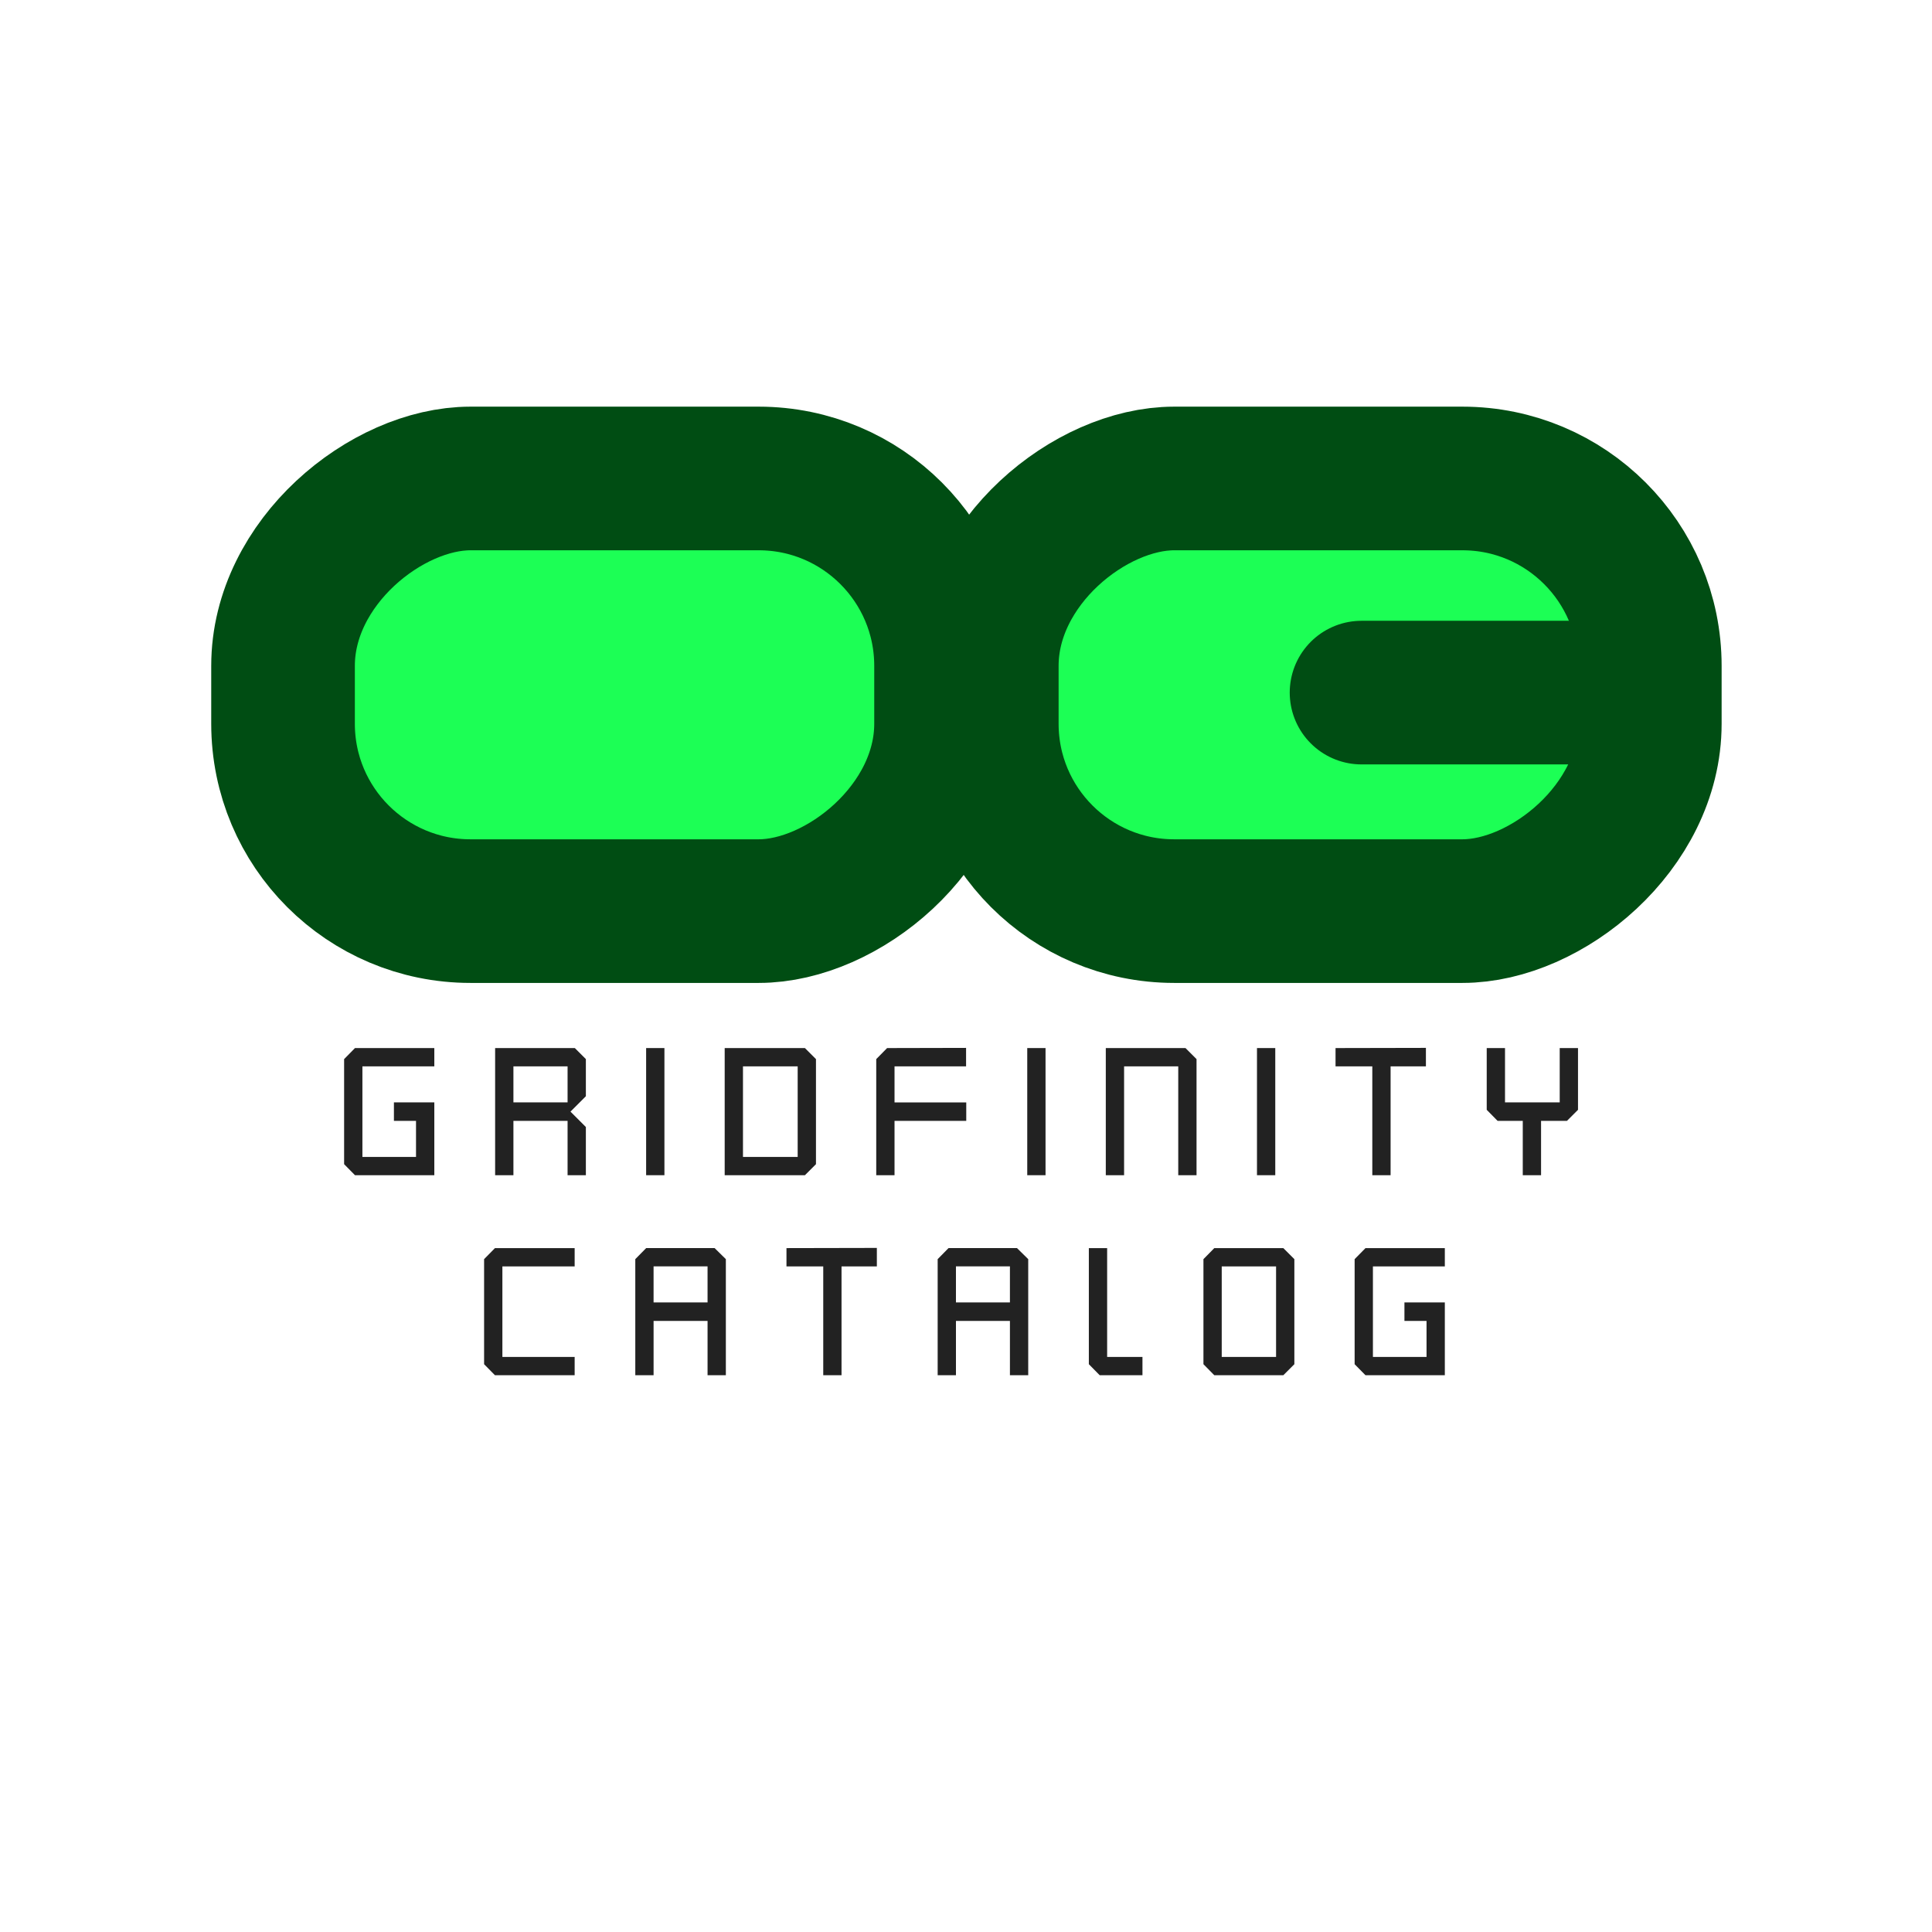 <svg
   width="1024"
   height="1024"
   viewBox="0 0 270.933 270.933"
   version="1.1"
   id="svg275"
   inkscape:version="1.2-beta (1b65182ce9, 2022-04-05)"
   sodipodi:docname="gf_temp_logo.svg"
   inkscape:export-filename="gf_temp_logo.png"
   inkscape:export-xdpi="96"
   inkscape:export-ydpi="96"
   xmlns:inkscape="http://www.inkscape.org/namespaces/inkscape"
   xmlns:sodipodi="http://sodipodi.sourceforge.net/DTD/sodipodi-0.dtd"
   xmlns="http://www.w3.org/2000/svg"
   xmlns:svg="http://www.w3.org/2000/svg">
  <sodipodi:namedview
     id="namedview277"
     pagecolor="#ffffff"
     bordercolor="#000000"
     borderopacity="0.25"
     inkscape:pageshadow="2"
     inkscape:pageopacity="0.0"
     inkscape:pagecheckerboard="0"
     inkscape:deskcolor="#d1d1d1"
     inkscape:document-units="mm"
     showgrid="false"
     inkscape:zoom="0.75455247"
     inkscape:cx="306.14173"
     inkscape:cy="564.57306"
     inkscape:window-width="1920"
     inkscape:window-height="1027"
     inkscape:window-x="-8"
     inkscape:window-y="-8"
     inkscape:window-maximized="1"
     inkscape:current-layer="layer1" />
  <defs
     id="defs272" />
  <g
     inkscape:label="Layer 1"
     inkscape:groupmode="layer"
     id="layer1">
    <rect
       style="fill:#1cff55;fill-opacity:1;stroke:#004d13;stroke-width:20.142;stroke-linecap:butt;stroke-linejoin:round;stroke-dasharray:none;stroke-opacity:1;paint-order:normal"
       id="rect3586"
       width="60.671"
       height="92.977"
       x="-127.769"
       y="138.383"
       ry="26.275"
       transform="rotate(-90)" />
    <rect
       style="fill:#1cff55;fill-opacity:1;stroke:#004d13;stroke-width:20.142;stroke-linecap:butt;stroke-linejoin:round;stroke-dasharray:none;stroke-opacity:1;paint-order:normal"
       id="rect3528"
       width="60.671"
       height="92.977"
       x="-127.769"
       y="39.692"
       ry="26.275"
       transform="rotate(-90)" />
    <path
       style="fill:#007012;fill-opacity:1;stroke:#004d13;stroke-width:20.142;stroke-linecap:round;stroke-linejoin:round;stroke-dasharray:none;stroke-opacity:1;paint-order:normal"
       d="m 190.935,97.126 h 29.726"
       id="path3532" />
    <g
       aria-label="gridfinity"
       id="text525"
       style="font-size:25.4px;font-family:'Karnivore Lite';-inkscape-font-specification:'Karnivore Lite';letter-spacing:5.911px;fill:#222222;stroke-width:0.2;stroke-linecap:round;stroke-linejoin:round">
      <path
         d="m 60.906,154.594 v 10.211 h -11.125 l -1.524,-1.549 v -14.732 l 1.524,-1.549 h 11.125 v 2.565 h -10.084 v 12.7 h 7.518 v -5.055 h -3.099 v -2.591 z"
         id="path294" />
      <path
         d="m 71.999,154.594 h 7.595 v -5.055 h -7.595 z m 10.16,3.454 v 6.756 h -2.565 v -7.62 h -7.595 v 7.62 h -2.565 v -17.831 h 11.176 l 1.549,1.549 v 5.207 l -2.159,2.159 z"
         id="path296" />
      <path
         d="m 93.175,146.974 v 17.831 h -2.565 v -17.831 z"
         id="path298" />
      <path
         d="m 104.191,162.24 h 7.671 v -12.7 h -7.671 z m 10.236,-13.716 v 14.732 l -1.549,1.549 h -11.252 v -17.831 h 11.252 z"
         id="path300" />
      <path
         d="m 135.502,157.185 h -10.058 v 7.62 h -2.565 v -16.281 l 1.524,-1.549 11.074,-0.025 v 2.591 h -10.033 v 5.055 h 10.058 z"
         id="path302" />
      <path
         d="m 146.62,146.974 v 17.831 h -2.565 v -17.831 z"
         id="path304" />
      <path
         d="m 167.796,148.524 v 16.281 h -2.565 v -15.265 h -7.595 v 15.265 h -2.565 v -17.831 h 11.176 z"
         id="path306" />
      <path
         d="m 178.837,146.974 v 17.831 h -2.565 v -17.831 z"
         id="path308" />
      <path
         d="m 199.963,146.949 v 2.591 h -4.953 v 15.265 h -2.565 v -15.265 h -5.156 v -2.565 z"
         id="path310" />
      <path
         d="m 221.291,146.974 v 8.661 l -1.549,1.549 h -3.632 v 7.62 h -2.565 v -7.62 h -3.531 l -1.524,-1.549 v -8.661 h 2.565 v 7.62 h 7.671 v -7.62 z"
         id="path312" />
    </g>
    <g
       aria-label="catalog"
       id="text951"
       style="font-size:25.4px;font-family:'Karnivore Lite';-inkscape-font-specification:'Karnivore Lite';letter-spacing:5.911px;fill:#222222;stroke-width:0.2;stroke-linecap:round;stroke-linejoin:round">
      <path
         d="m 80.587,190.292 v 2.565 h -11.176 l -1.524,-1.549 v -14.732 l 1.524,-1.549 h 11.176 v 2.565 h -10.135 v 12.7 z"
         id="path417" />
      <path
         d="m 91.654,182.646 h 7.569 v -5.055 h -7.569 z m 10.135,-6.071 v 16.281 h -2.565 v -7.62 h -7.569 v 7.62 h -2.565 v -16.281 l 1.524,-1.549 h 9.601 z"
         id="path419" />
      <path
         d="m 122.965,175.001 v 2.591 h -4.953 v 15.265 h -2.565 v -15.265 h -5.156 v -2.565 z"
         id="path421" />
      <path
         d="m 134.057,182.646 h 7.569 v -5.055 h -7.569 z m 10.135,-6.071 v 16.281 h -2.565 v -7.62 h -7.569 v 7.62 h -2.565 v -16.281 l 1.524,-1.549 h 9.601 z"
         id="path423" />
      <path
         d="m 160.212,190.292 v 2.565 h -5.994 l -1.524,-1.549 v -16.281 h 2.565 v 15.265 z"
         id="path425" />
      <path
         d="m 171.329,190.292 h 7.62 v -12.7 h -7.62 z m 10.185,-13.716 v 14.732 l -1.549,1.549 h -9.677 l -1.524,-1.549 v -14.732 l 1.524,-1.549 h 9.677 z"
         id="path427" />
      <path
         d="m 202.615,182.646 v 10.211 h -11.125 l -1.524,-1.549 v -14.732 l 1.524,-1.549 h 11.125 v 2.565 h -10.084 v 12.7 h 7.518 v -5.055 h -3.099 v -2.591 z"
         id="path429" />
    </g>
  </g>
</svg>
